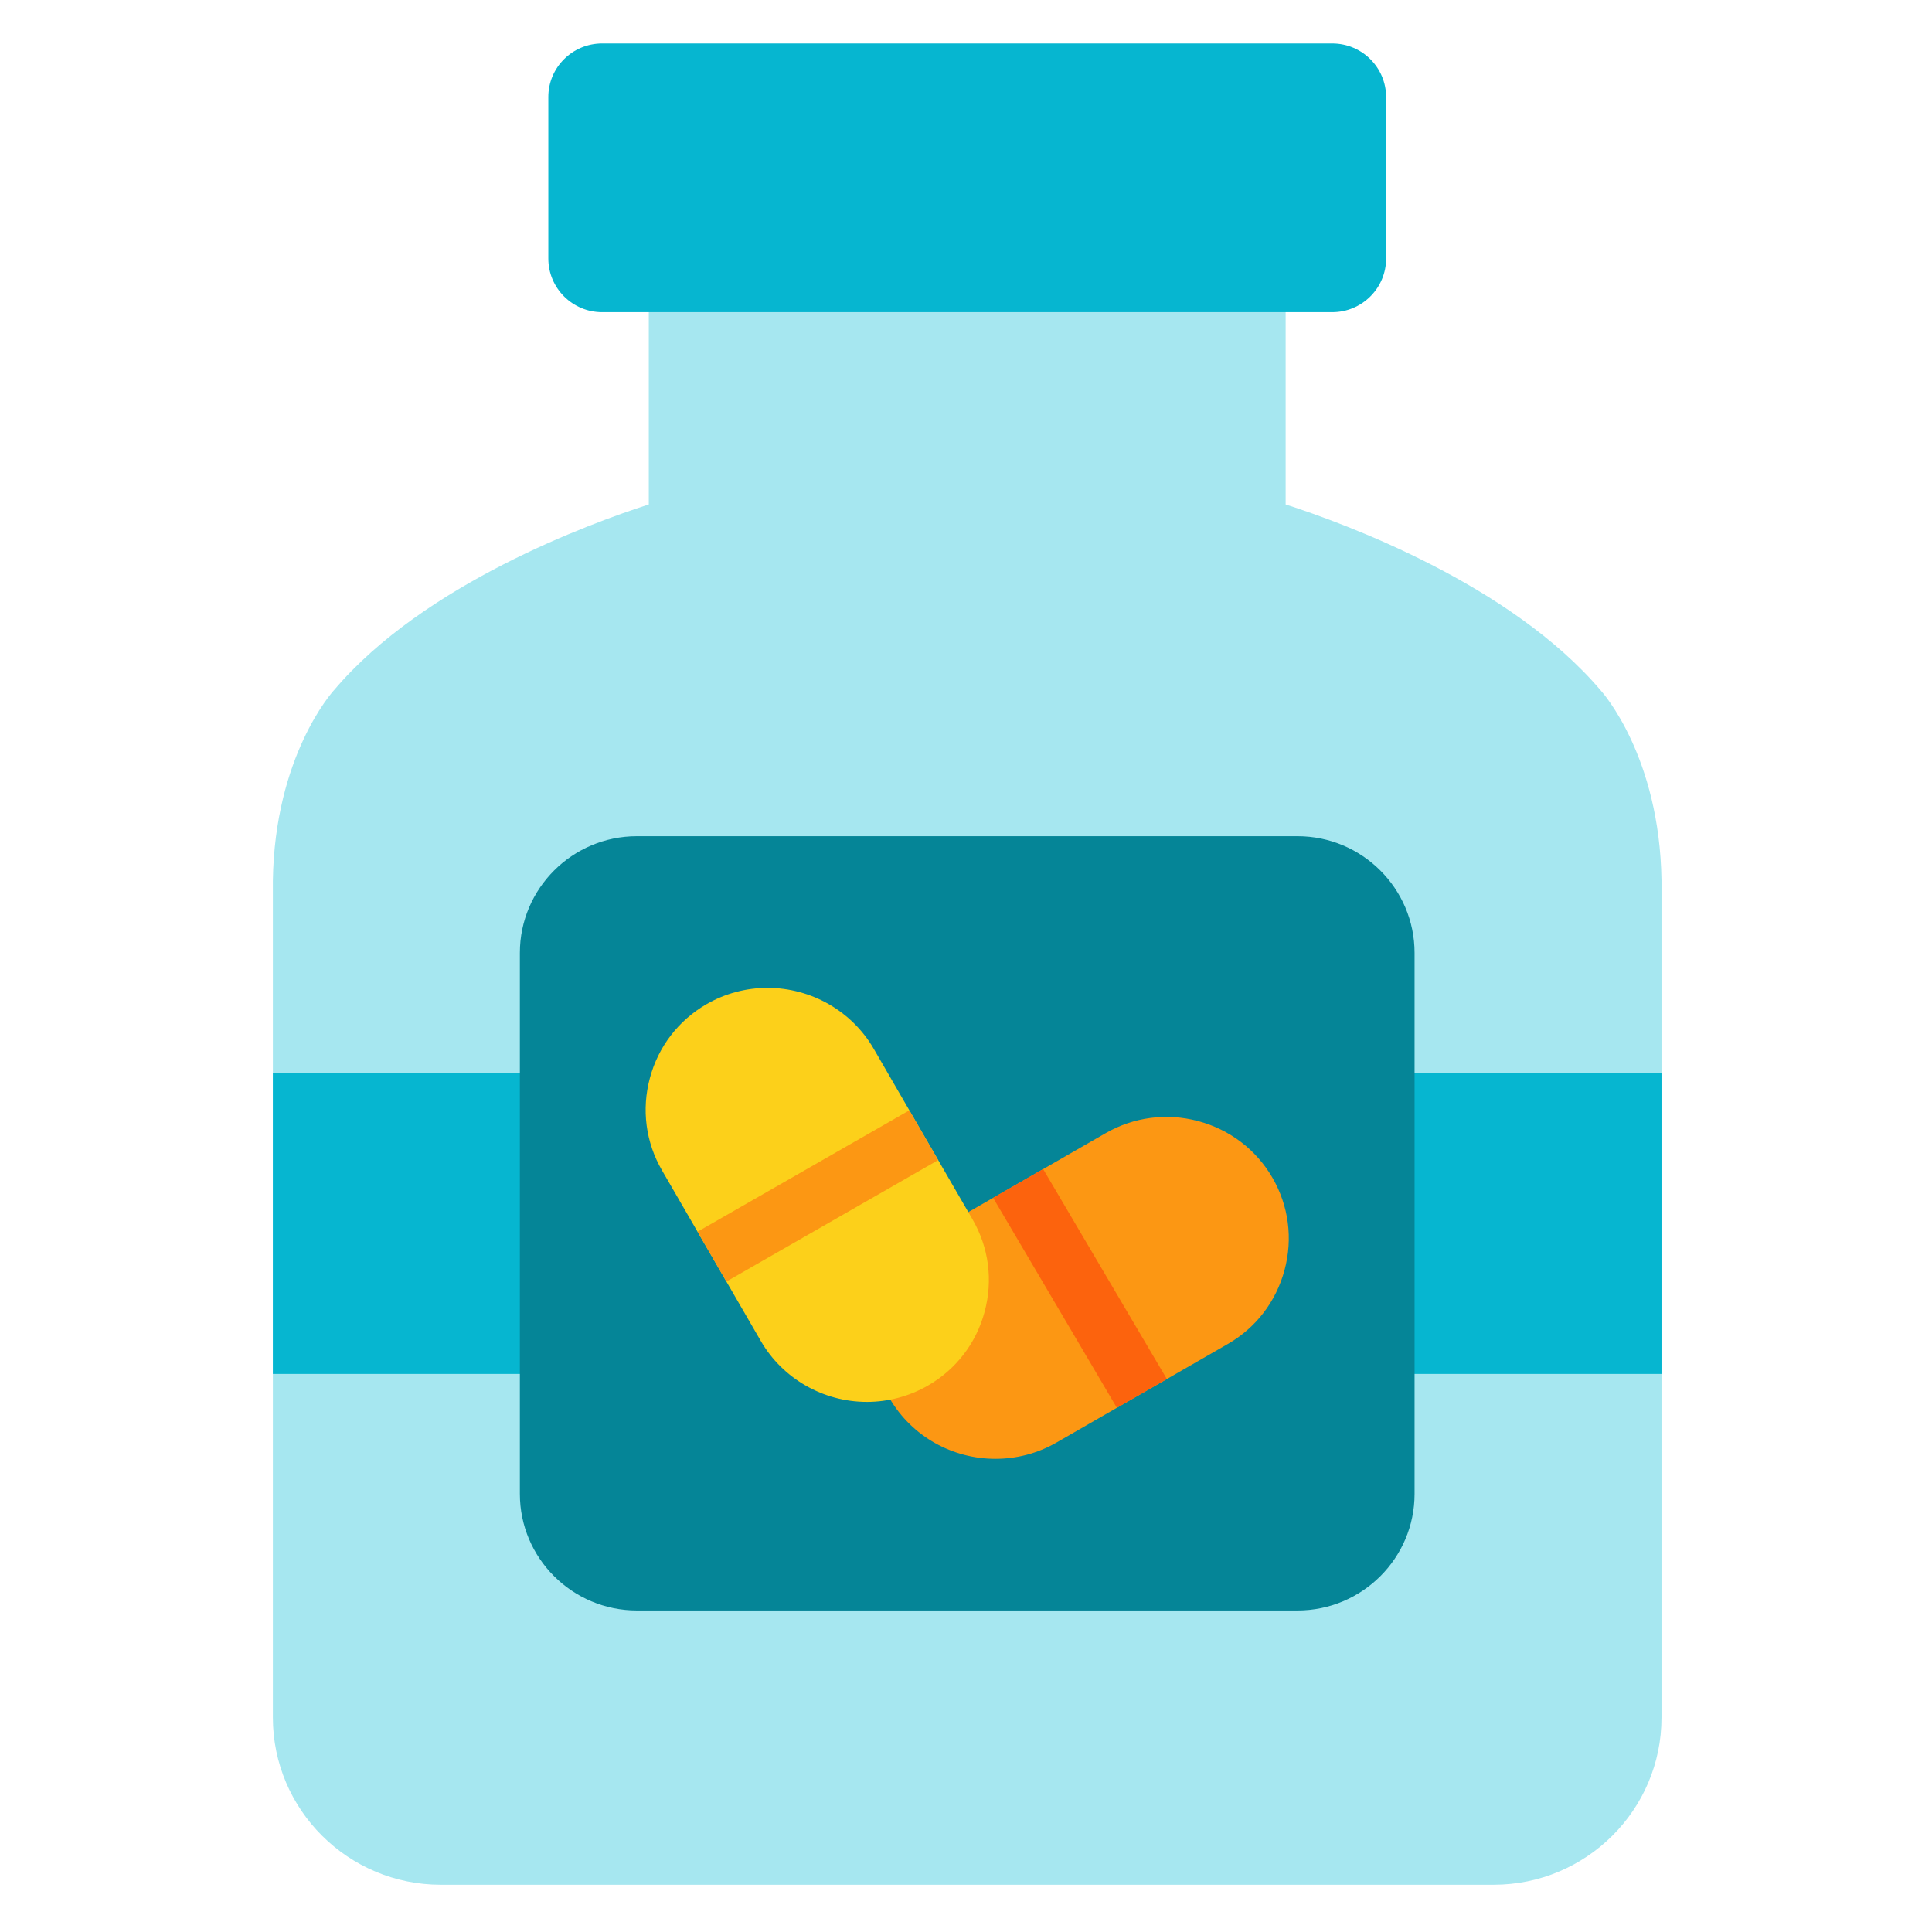 <svg xmlns="http://www.w3.org/2000/svg" xmlns:xlink="http://www.w3.org/1999/xlink" width="128" zoomAndPan="magnify" viewBox="0 0 96 96" height="128" preserveAspectRatio="xMidYMid meet" version="1.0"><defs><clipPath id="b0e85d8200"><path d="M 13.559 12 L 82.559 12 L 82.559 93.652 L 13.559 93.652 Z M 13.559 12 " clip-rule="nonzero"/></clipPath><clipPath id="85251ad7fd"><path d="M 13.559 53 L 82.559 53 L 82.559 69 L 13.559 69 Z M 13.559 53 " clip-rule="nonzero"/></clipPath><clipPath id="e62cbf46a6"><path d="M 27 2.152 L 69 2.152 L 69 16 L 27 16 Z M 27 2.152 " clip-rule="nonzero"/></clipPath></defs><g clip-path="url(#b0e85d8200)"><path fill="#a6e7f0" d="M 74.219 93.652 L 21.898 93.652 C 17.301 93.652 13.559 89.926 13.559 85.344 L 13.559 43.758 C 13.652 37.59 16.488 34.41 16.609 34.281 C 21.066 29.02 29.312 26.008 32.238 25.066 L 32.238 14.082 C 32.238 13.293 32.879 12.652 33.672 12.652 C 42.582 12.652 52.996 12.652 62.445 12.652 C 63.238 12.652 63.883 13.293 63.883 14.082 L 63.883 25.066 C 66.809 26.008 75.059 29.027 79.547 34.316 C 79.633 34.41 82.465 37.59 82.559 43.734 L 82.559 85.344 C 82.562 89.926 78.82 93.652 74.219 93.652 Z M 74.219 93.652 " fill-opacity="1" fill-rule="evenodd"/></g><g clip-path="url(#85251ad7fd)"><path fill="#06b6d0" d="M 13.559 53.305 L 82.559 53.305 L 82.559 68.27 L 13.559 68.27 Z M 13.559 53.305 " fill-opacity="1" fill-rule="evenodd"/></g><g clip-path="url(#e62cbf46a6)"><path fill="#06b6d0" d="M 66.199 15.512 L 29.918 15.512 C 28.445 15.512 27.246 14.316 27.246 12.848 L 27.246 4.824 C 27.242 3.352 28.445 2.16 29.918 2.16 L 66.199 2.16 C 67.676 2.16 68.875 3.352 68.875 4.824 L 68.875 12.848 C 68.875 14.316 67.676 15.512 66.199 15.512 Z M 66.199 15.512 " fill-opacity="1" fill-rule="evenodd"/></g><path fill="#058597" d="M 64.473 80.023 L 31.648 80.023 C 28.441 80.023 25.832 77.426 25.832 74.23 L 25.832 47.348 C 25.832 44.152 28.441 41.551 31.648 41.551 L 64.473 41.551 C 67.68 41.551 70.289 44.152 70.289 47.348 L 70.289 74.23 C 70.289 77.426 67.68 80.023 64.473 80.023 Z M 64.473 80.023 " fill-opacity="1" fill-rule="evenodd"/><path fill="#fc9713" d="M 49.465 72.488 C 47.363 72.492 45.32 71.406 44.195 69.469 C 43.969 69.078 43.785 68.66 43.652 68.223 C 43.418 67.469 43.844 66.668 44.602 66.438 C 45.062 66.297 45.887 64.5 46.512 63.285 C 46.41 63.191 46.32 63.082 46.25 62.953 C 45.852 62.27 46.086 61.395 46.773 61 L 54.934 56.309 C 56.332 55.504 57.969 55.289 59.539 55.707 C 61.109 56.129 62.418 57.125 63.227 58.52 C 64.035 59.918 64.25 61.547 63.828 63.109 C 63.406 64.676 62.406 65.98 61.004 66.785 L 52.488 71.684 C 51.535 72.23 50.492 72.488 49.465 72.488 Z M 49.465 72.488 " fill-opacity="1" fill-rule="evenodd"/><path fill="#fc630d" d="M 49.348 59.52 L 51.832 58.09 L 57.98 68.523 L 55.496 69.953 Z M 49.348 59.52 " fill-opacity="1" fill-rule="evenodd"/><path fill="#fcd01a" d="M 43.078 69.66 C 40.906 69.66 38.891 68.504 37.809 66.641 L 32.895 58.156 C 32.086 56.762 31.871 55.133 32.293 53.566 C 32.711 52.004 33.715 50.699 35.117 49.891 C 36.035 49.363 37.078 49.086 38.137 49.086 C 40.309 49.086 42.328 50.242 43.41 52.105 L 48.324 60.59 C 49.133 61.984 49.348 63.613 48.926 65.18 C 48.508 66.742 47.504 68.047 46.105 68.852 C 45.184 69.379 44.141 69.66 43.078 69.66 Z M 43.078 69.66 " fill-opacity="1" fill-rule="evenodd"/><path fill="#fc9713" d="M 36.094 63.68 L 34.66 61.203 L 45.184 55.172 L 46.617 57.645 Z M 36.094 63.68 " fill-opacity="1" fill-rule="evenodd"/></svg>